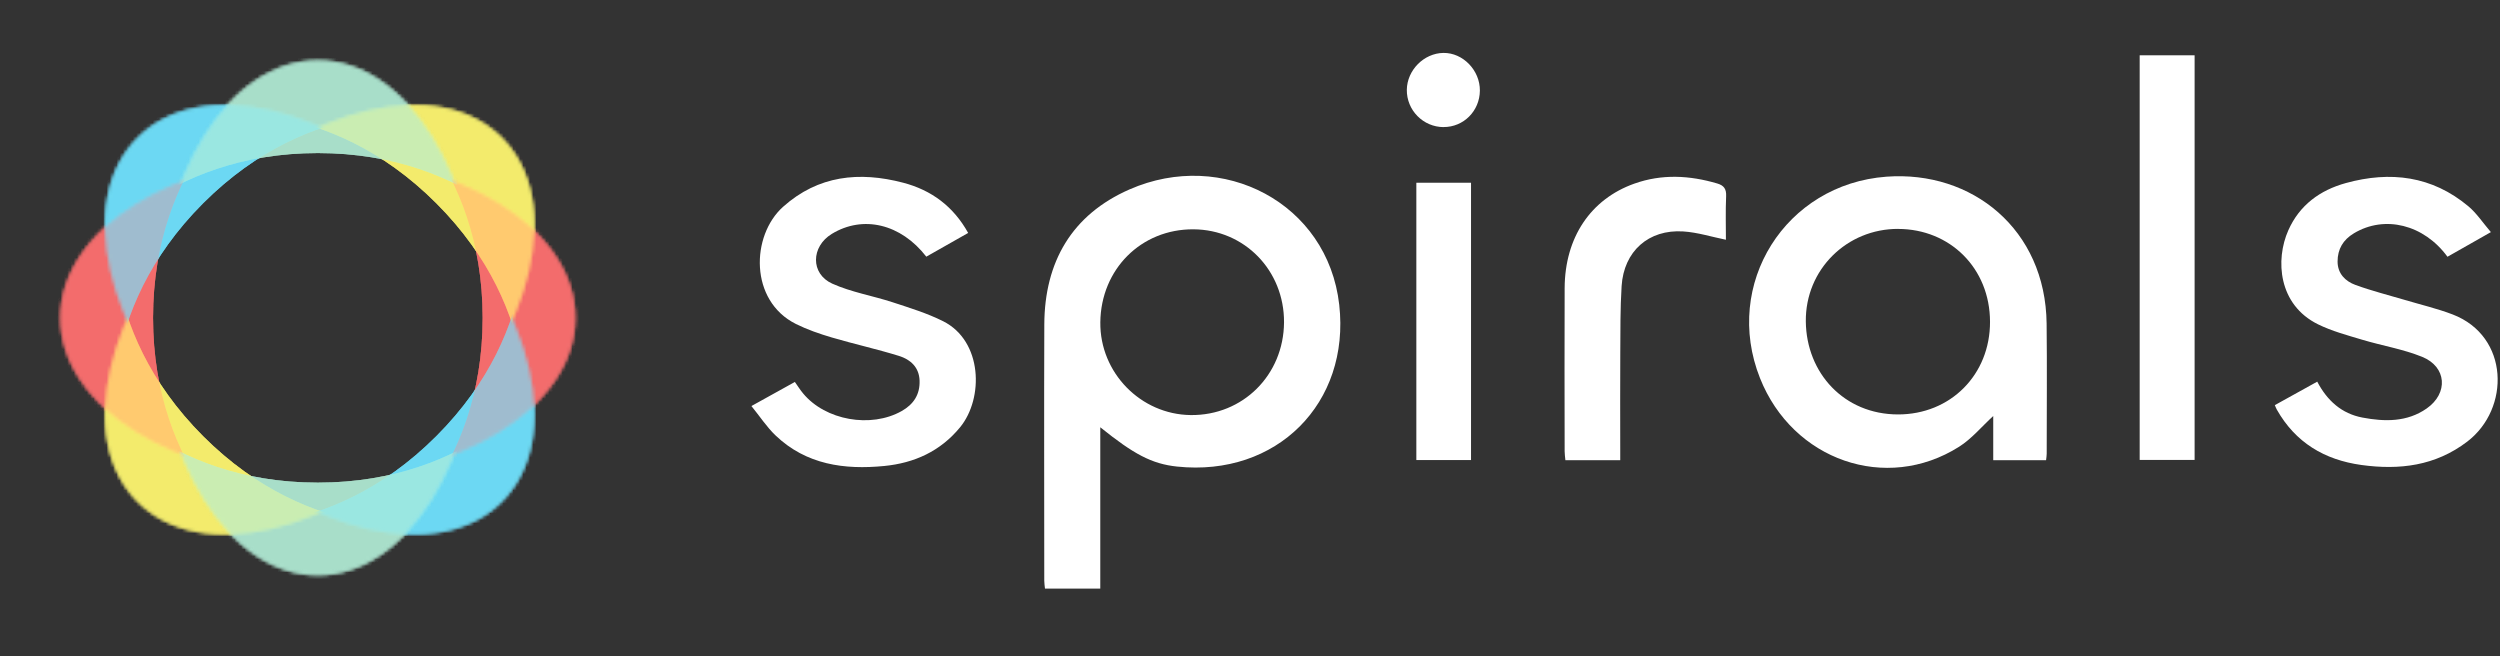 <svg width="762" height="200" viewBox="0 0 762 200" fill="none" xmlns="http://www.w3.org/2000/svg">
<rect x="0" y="0" width="762" height="200" fill="#333333" stroke="none"/>
<g clip-path="url(#clip0_2223_123)">
<mask id="mask0_2223_123" style="mask-type:alpha" maskUnits="userSpaceOnUse" x="18" y="47" width="158" height="99">
<path d="M96.883 47.875C53.578 47.875 18.473 69.816 18.473 96.881C18.473 123.946 53.578 145.887 96.883 145.887C140.187 145.887 175.293 123.946 175.293 96.881C175.293 69.816 140.187 47.875 96.883 47.875Z" fill="white"/>
</mask>
<g mask="url(#mask0_2223_123)">
<path d="M147.114 96.882C147.114 143.709 117.101 166.64 109.618 171.317C104.495 174.519 100.773 175.69 99.239 176.096C98.351 176.33 97.738 176.43 97.4 176.473C97.055 176.517 96.888 176.517 96.882 176.517V-80.766C54.977 -80.766 10.934 -70.406 -26.742 -46.858C-62.604 -24.444 -110.169 22.99 -110.169 96.882H147.114ZM96.882 176.517C96.876 176.517 96.71 176.517 96.365 176.473C96.026 176.43 95.413 176.33 94.526 176.096C92.992 175.69 89.27 174.519 84.147 171.317C76.663 166.64 46.651 143.709 46.651 96.882H303.933C303.933 22.99 256.369 -24.444 220.506 -46.858C182.83 -70.406 138.787 -80.766 96.882 -80.766V176.517ZM46.651 96.882C46.651 50.055 76.663 27.125 84.147 22.447C89.27 19.245 92.992 18.073 94.526 17.668C95.413 17.433 96.026 17.334 96.365 17.291C96.71 17.247 96.876 17.247 96.882 17.247V274.53C138.787 274.53 182.83 264.17 220.506 240.622C256.369 218.208 303.933 170.774 303.933 96.882H46.651ZM96.882 17.247C96.888 17.247 97.055 17.247 97.4 17.291C97.738 17.334 98.351 17.433 99.239 17.668C100.773 18.073 104.495 19.245 109.618 22.447C117.101 27.125 147.114 50.055 147.114 96.882H-110.169C-110.169 170.774 -62.604 218.208 -26.742 240.622C10.934 264.17 54.977 274.53 96.882 274.53V17.247Z" fill="#FF7070" fill-opacity="0.5"/>
</g>
<mask id="mask1_2223_123" style="mask-type:alpha" maskUnits="userSpaceOnUse" x="32" y="32" width="131" height="131">
<path d="M62.794 62.797C32.173 93.418 22.865 133.756 42.002 152.894C61.141 172.032 101.478 162.724 132.1 132.102C162.721 101.481 172.029 61.144 152.891 42.005C133.753 22.867 93.415 32.176 62.794 62.797Z" fill="white"/>
</mask>
<g mask="url(#mask1_2223_123)">
<path d="M132.965 61.932C166.077 95.043 161.069 132.48 159.085 141.079C157.726 146.966 155.923 150.426 155.125 151.797C154.663 152.591 154.3 153.095 154.091 153.365C153.879 153.64 153.761 153.757 153.757 153.762L-28.169 -28.165C-57.801 1.467 -81.619 39.935 -91.609 83.227C-101.118 124.435 -101.211 191.609 -48.961 243.858L132.965 61.932ZM153.757 153.762C153.752 153.766 153.635 153.884 153.36 154.096C153.09 154.305 152.586 154.668 151.793 155.13C150.421 155.928 146.961 157.731 141.074 159.09C132.475 161.074 95.038 166.081 61.927 132.97L243.853 -48.956C191.604 -101.206 124.43 -101.114 83.222 -91.604C39.93 -81.614 1.462 -57.796 -28.169 -28.165L153.757 153.762ZM61.927 132.97C28.816 99.859 33.823 62.422 35.807 53.823C37.166 47.936 38.969 44.476 39.767 43.105C40.229 42.311 40.592 41.807 40.801 41.537C41.013 41.262 41.131 41.145 41.136 41.141L223.062 223.067C252.693 193.435 276.511 154.967 286.501 111.675C296.011 70.467 296.103 3.293 243.853 -48.956L61.927 132.97ZM41.136 41.141C41.14 41.136 41.258 41.018 41.532 40.806C41.802 40.597 42.306 40.234 43.1 39.772C44.471 38.974 47.931 37.171 53.818 35.812C62.417 33.828 99.854 28.821 132.965 61.932L-48.961 243.858C3.288 296.108 70.463 296.015 111.67 286.506C154.962 276.516 193.43 252.698 223.062 223.067L41.136 41.141Z" fill="#FFF970" fill-opacity="0.5"/>
</g>
<mask id="mask2_2223_123" style="mask-type:alpha" maskUnits="userSpaceOnUse" x="32" y="32" width="131" height="131">
<path d="M132.097 62.797C101.477 32.176 61.139 22.867 42.001 42.006C22.863 61.144 32.171 101.481 62.792 132.102C93.413 162.723 133.751 172.032 152.889 152.894C172.027 133.756 162.718 93.418 132.097 62.797Z" fill="white"/>
</mask>
<g mask="url(#mask2_2223_123)">
<path d="M132.965 132.97C99.854 166.081 62.417 161.074 53.818 159.09C47.931 157.731 44.471 155.928 43.1 155.13C42.306 154.668 41.803 154.305 41.532 154.096C41.258 153.884 41.14 153.766 41.136 153.762L223.062 -28.165C193.43 -57.796 154.962 -81.614 111.67 -91.604C70.463 -101.114 3.288 -101.206 -48.961 -48.956L132.965 132.97ZM41.136 153.762C41.131 153.757 41.013 153.64 40.801 153.365C40.592 153.094 40.229 152.591 39.767 151.797C38.969 150.426 37.166 146.966 35.807 141.079C33.823 132.48 28.816 95.043 61.927 61.932L243.853 243.858C296.103 191.609 296.011 124.435 286.501 83.227C276.511 39.935 252.693 1.467 223.062 -28.165L41.136 153.762ZM61.927 61.932C95.038 28.821 132.475 33.828 141.074 35.812C146.961 37.171 150.421 38.974 151.793 39.772C152.586 40.233 153.09 40.597 153.36 40.806C153.635 41.018 153.752 41.136 153.757 41.141L-28.169 223.067C1.462 252.698 39.93 276.516 83.222 286.506C124.43 296.015 191.604 296.108 243.853 243.858L61.927 61.932ZM153.757 41.141C153.761 41.145 153.879 41.262 154.091 41.537C154.3 41.807 154.664 42.311 155.125 43.105C155.923 44.476 157.726 47.936 159.085 53.823C161.069 62.422 166.077 99.859 132.965 132.97L-48.961 -48.956C-101.211 3.293 -101.118 70.467 -91.609 111.675C-81.619 154.967 -57.801 193.435 -28.169 223.067L153.757 41.141Z" fill="#70E5FF" fill-opacity="0.5"/>
</g>
<mask id="mask3_2223_123" style="mask-type:alpha" maskUnits="userSpaceOnUse" x="47" y="18" width="99" height="158">
<path d="M47.877 96.883C47.877 140.187 69.818 175.293 96.883 175.293C123.948 175.293 145.889 140.187 145.889 96.883C145.889 53.578 123.948 18.473 96.883 18.473C69.818 18.473 47.877 53.578 47.877 96.883Z" fill="white"/>
</mask>
<g mask="url(#mask3_2223_123)">
<path d="M96.883 46.652C143.709 46.652 166.641 76.664 171.318 84.147C174.52 89.271 175.691 92.993 176.097 94.526C176.331 95.414 176.431 96.027 176.474 96.366C176.518 96.71 176.518 96.876 176.518 96.883H-80.765C-80.765 138.788 -70.405 182.831 -46.857 220.507C-24.443 256.37 22.991 303.934 96.883 303.934V46.652ZM176.518 96.883C176.518 96.889 176.518 97.056 176.474 97.4C176.431 97.739 176.331 98.352 176.097 99.24C175.691 100.774 174.52 104.495 171.318 109.618C166.641 117.102 143.709 147.114 96.883 147.114V-110.168C22.991 -110.168 -24.443 -62.603 -46.857 -26.741C-70.405 10.935 -80.765 54.978 -80.765 96.883H176.518ZM96.883 147.114C50.056 147.114 27.125 117.102 22.448 109.618C19.246 104.495 18.074 100.774 17.669 99.24C17.434 98.352 17.335 97.739 17.291 97.4C17.247 97.056 17.248 96.889 17.248 96.883H274.53C274.53 54.978 264.171 10.935 240.623 -26.741C218.209 -62.603 170.775 -110.168 96.883 -110.168V147.114ZM17.248 96.883C17.248 96.876 17.247 96.71 17.291 96.366C17.335 96.027 17.434 95.414 17.669 94.526C18.074 92.993 19.246 89.271 22.448 84.147C27.125 76.664 50.056 46.652 96.883 46.652V303.934C170.775 303.934 218.209 256.369 240.623 220.507C264.171 182.831 274.53 138.788 274.53 96.883H17.248Z" fill="#B1EAD5" fill-opacity="0.5"/>
</g>
<mask id="mask4_2223_123" style="mask-type:alpha" maskUnits="userSpaceOnUse" x="18" y="47" width="158" height="99">
<path d="M96.883 47.875C53.578 47.875 18.473 69.816 18.473 96.881C18.473 123.946 53.578 145.887 96.883 145.887C140.187 145.887 175.293 123.946 175.293 96.881C175.293 69.816 140.187 47.875 96.883 47.875Z" fill="white"/>
</mask>
<g mask="url(#mask4_2223_123)">
<path d="M147.114 96.882C147.114 143.709 117.101 166.64 109.618 171.317C104.495 174.519 100.773 175.69 99.239 176.096C98.351 176.33 97.738 176.43 97.4 176.473C97.055 176.517 96.888 176.517 96.882 176.517V-80.766C54.977 -80.766 10.934 -70.406 -26.742 -46.858C-62.604 -24.444 -110.169 22.99 -110.169 96.882H147.114ZM96.882 176.517C96.876 176.517 96.71 176.517 96.365 176.473C96.026 176.43 95.413 176.33 94.526 176.096C92.992 175.69 89.27 174.519 84.147 171.317C76.663 166.64 46.651 143.709 46.651 96.882H303.933C303.933 22.99 256.369 -24.444 220.506 -46.858C182.83 -70.406 138.787 -80.766 96.882 -80.766V176.517ZM46.651 96.882C46.651 50.055 76.663 27.125 84.147 22.447C89.27 19.245 92.992 18.073 94.526 17.668C95.413 17.433 96.026 17.334 96.365 17.291C96.71 17.247 96.876 17.247 96.882 17.247V274.53C138.787 274.53 182.83 264.17 220.506 240.622C256.369 218.208 303.933 170.774 303.933 96.882H46.651ZM96.882 17.247C96.888 17.247 97.055 17.247 97.4 17.291C97.738 17.334 98.351 17.433 99.239 17.668C100.773 18.073 104.495 19.245 109.618 22.447C117.101 27.125 147.114 50.055 147.114 96.882H-110.169C-110.169 170.774 -62.604 218.208 -26.742 240.622C10.934 264.17 54.977 274.53 96.882 274.53V17.247Z" fill="#FF7070" fill-opacity="0.5"/>
</g>
<mask id="mask5_2223_123" style="mask-type:alpha" maskUnits="userSpaceOnUse" x="32" y="32" width="131" height="131">
<path d="M62.794 62.797C32.173 93.418 22.865 133.756 42.002 152.894C61.141 172.032 101.478 162.724 132.1 132.102C162.721 101.481 172.029 61.144 152.891 42.005C133.753 22.867 93.415 32.176 62.794 62.797Z" fill="white"/>
</mask>
<g mask="url(#mask5_2223_123)">
<path d="M132.965 61.932C166.077 95.043 161.069 132.48 159.085 141.079C157.726 146.966 155.923 150.426 155.125 151.797C154.663 152.591 154.3 153.095 154.091 153.365C153.879 153.64 153.761 153.757 153.757 153.762L-28.169 -28.165C-57.801 1.467 -81.619 39.935 -91.609 83.227C-101.118 124.435 -101.211 191.609 -48.961 243.858L132.965 61.932ZM153.757 153.762C153.752 153.766 153.635 153.884 153.36 154.096C153.09 154.305 152.586 154.668 151.793 155.13C150.421 155.928 146.961 157.731 141.074 159.09C132.475 161.074 95.038 166.081 61.927 132.97L243.853 -48.956C191.604 -101.206 124.43 -101.114 83.222 -91.604C39.93 -81.614 1.462 -57.796 -28.169 -28.165L153.757 153.762ZM61.927 132.97C28.816 99.859 33.823 62.422 35.807 53.823C37.166 47.936 38.969 44.476 39.767 43.105C40.229 42.311 40.592 41.807 40.801 41.537C41.013 41.262 41.131 41.145 41.136 41.141L223.062 223.067C252.693 193.435 276.511 154.967 286.501 111.675C296.011 70.467 296.103 3.293 243.853 -48.956L61.927 132.97ZM41.136 41.141C41.14 41.136 41.258 41.018 41.532 40.806C41.802 40.597 42.306 40.234 43.1 39.772C44.471 38.974 47.931 37.171 53.818 35.812C62.417 33.828 99.854 28.821 132.965 61.932L-48.961 243.858C3.288 296.108 70.463 296.015 111.67 286.506C154.962 276.516 193.43 252.698 223.062 223.067L41.136 41.141Z" fill="#FFF970" fill-opacity="0.5"/>
</g>
<mask id="mask6_2223_123" style="mask-type:alpha" maskUnits="userSpaceOnUse" x="32" y="32" width="131" height="131">
<path d="M132.097 62.797C101.477 32.176 61.139 22.867 42.001 42.006C22.863 61.144 32.171 101.481 62.792 132.102C93.413 162.723 133.751 172.032 152.889 152.894C172.027 133.756 162.718 93.418 132.097 62.797Z" fill="white"/>
</mask>
<g mask="url(#mask6_2223_123)">
<path d="M132.965 132.97C99.854 166.081 62.417 161.074 53.818 159.09C47.931 157.731 44.471 155.928 43.1 155.13C42.306 154.668 41.803 154.305 41.532 154.096C41.258 153.884 41.14 153.766 41.136 153.762L223.062 -28.165C193.43 -57.796 154.962 -81.614 111.67 -91.604C70.463 -101.114 3.288 -101.206 -48.961 -48.956L132.965 132.97ZM41.136 153.762C41.131 153.757 41.013 153.64 40.801 153.365C40.592 153.094 40.229 152.591 39.767 151.797C38.969 150.426 37.166 146.966 35.807 141.079C33.823 132.48 28.816 95.043 61.927 61.932L243.853 243.858C296.103 191.609 296.011 124.435 286.501 83.227C276.511 39.935 252.693 1.467 223.062 -28.165L41.136 153.762ZM61.927 61.932C95.038 28.821 132.475 33.828 141.074 35.812C146.961 37.171 150.421 38.974 151.793 39.772C152.586 40.233 153.09 40.597 153.36 40.806C153.635 41.018 153.752 41.136 153.757 41.141L-28.169 223.067C1.462 252.698 39.93 276.516 83.222 286.506C124.43 296.015 191.604 296.108 243.853 243.858L61.927 61.932ZM153.757 41.141C153.761 41.145 153.879 41.262 154.091 41.537C154.3 41.807 154.664 42.311 155.125 43.105C155.923 44.476 157.726 47.936 159.085 53.823C161.069 62.422 166.077 99.859 132.965 132.97L-48.961 -48.956C-101.211 3.293 -101.118 70.467 -91.609 111.675C-81.619 154.967 -57.801 193.435 -28.169 223.067L153.757 41.141Z" fill="#70E5FF" fill-opacity="0.5"/>
</g>
<mask id="mask7_2223_123" style="mask-type:alpha" maskUnits="userSpaceOnUse" x="47" y="18" width="99" height="158">
<path d="M47.877 96.883C47.877 140.187 69.818 175.293 96.883 175.293C123.948 175.293 145.889 140.187 145.889 96.883C145.889 53.578 123.948 18.473 96.883 18.473C69.818 18.473 47.877 53.578 47.877 96.883Z" fill="white"/>
</mask>
<g mask="url(#mask7_2223_123)">
<path d="M96.883 46.652C143.709 46.652 166.641 76.664 171.318 84.147C174.52 89.271 175.691 92.993 176.097 94.526C176.331 95.414 176.431 96.027 176.474 96.366C176.518 96.71 176.518 96.876 176.518 96.883H-80.765C-80.765 138.788 -70.405 182.831 -46.857 220.507C-24.443 256.37 22.991 303.934 96.883 303.934V46.652ZM176.518 96.883C176.518 96.889 176.518 97.056 176.474 97.4C176.431 97.739 176.331 98.352 176.097 99.24C175.691 100.774 174.52 104.495 171.318 109.618C166.641 117.102 143.709 147.114 96.883 147.114V-110.168C22.991 -110.168 -24.443 -62.603 -46.857 -26.741C-70.405 10.935 -80.765 54.978 -80.765 96.883H176.518ZM96.883 147.114C50.056 147.114 27.125 117.102 22.448 109.618C19.246 104.495 18.074 100.774 17.669 99.24C17.434 98.352 17.335 97.739 17.291 97.4C17.247 97.056 17.248 96.889 17.248 96.883H274.53C274.53 54.978 264.171 10.935 240.623 -26.741C218.209 -62.603 170.775 -110.168 96.883 -110.168V147.114ZM17.248 96.883C17.248 96.876 17.247 96.71 17.291 96.366C17.335 96.027 17.434 95.414 17.669 94.526C18.074 92.993 19.246 89.271 22.448 84.147C27.125 76.664 50.056 46.652 96.883 46.652V303.934C170.775 303.934 218.209 256.369 240.623 220.507C264.171 182.831 274.53 138.788 274.53 96.883H17.248Z" fill="#B1EAD5" fill-opacity="0.5"/>
</g>
<mask id="mask8_2223_123" style="mask-type:alpha" maskUnits="userSpaceOnUse" x="18" y="47" width="158" height="99">
<path d="M96.883 47.875C53.578 47.875 18.473 69.816 18.473 96.881C18.473 123.946 53.578 145.887 96.883 145.887C140.187 145.887 175.293 123.946 175.293 96.881C175.293 69.816 140.187 47.875 96.883 47.875Z" fill="white"/>
</mask>
<g mask="url(#mask8_2223_123)">
<path d="M147.114 96.882C147.114 143.709 117.101 166.64 109.618 171.317C104.495 174.519 100.773 175.69 99.239 176.096C98.351 176.33 97.738 176.43 97.4 176.473C97.055 176.517 96.888 176.517 96.882 176.517V-80.766C54.977 -80.766 10.934 -70.406 -26.742 -46.858C-62.604 -24.444 -110.169 22.99 -110.169 96.882H147.114ZM96.882 176.517C96.876 176.517 96.71 176.517 96.365 176.473C96.026 176.43 95.413 176.33 94.526 176.096C92.992 175.69 89.27 174.519 84.147 171.317C76.663 166.64 46.651 143.709 46.651 96.882H303.933C303.933 22.99 256.369 -24.444 220.506 -46.858C182.83 -70.406 138.787 -80.766 96.882 -80.766V176.517ZM46.651 96.882C46.651 50.055 76.663 27.125 84.147 22.447C89.27 19.245 92.992 18.073 94.526 17.668C95.413 17.433 96.026 17.334 96.365 17.291C96.71 17.247 96.876 17.247 96.882 17.247V274.53C138.787 274.53 182.83 264.17 220.506 240.622C256.369 218.208 303.933 170.774 303.933 96.882H46.651ZM96.882 17.247C96.888 17.247 97.055 17.247 97.4 17.291C97.738 17.334 98.351 17.433 99.239 17.668C100.773 18.073 104.495 19.245 109.618 22.447C117.101 27.125 147.114 50.055 147.114 96.882H-110.169C-110.169 170.774 -62.604 218.208 -26.742 240.622C10.934 264.17 54.977 274.53 96.882 274.53V17.247Z" fill="#FF7070" fill-opacity="0.5"/>
</g>
<mask id="mask9_2223_123" style="mask-type:alpha" maskUnits="userSpaceOnUse" x="32" y="32" width="131" height="131">
<path d="M62.794 62.797C32.173 93.418 22.865 133.756 42.002 152.894C61.141 172.032 101.478 162.724 132.1 132.102C162.721 101.481 172.029 61.144 152.891 42.005C133.753 22.867 93.415 32.176 62.794 62.797Z" fill="white"/>
</mask>
<g mask="url(#mask9_2223_123)">
<path d="M132.965 61.932C166.077 95.043 161.069 132.48 159.085 141.079C157.726 146.966 155.923 150.426 155.125 151.797C154.663 152.591 154.3 153.095 154.091 153.365C153.879 153.64 153.761 153.757 153.757 153.762L-28.169 -28.165C-57.801 1.467 -81.619 39.935 -91.609 83.227C-101.118 124.435 -101.211 191.609 -48.961 243.858L132.965 61.932ZM153.757 153.762C153.752 153.766 153.635 153.884 153.36 154.096C153.09 154.305 152.586 154.668 151.793 155.13C150.421 155.928 146.961 157.731 141.074 159.09C132.475 161.074 95.038 166.081 61.927 132.97L243.853 -48.956C191.604 -101.206 124.43 -101.114 83.222 -91.604C39.93 -81.614 1.462 -57.796 -28.169 -28.165L153.757 153.762ZM61.927 132.97C28.816 99.859 33.823 62.422 35.807 53.823C37.166 47.936 38.969 44.476 39.767 43.105C40.229 42.311 40.592 41.807 40.801 41.537C41.013 41.262 41.131 41.145 41.136 41.141L223.062 223.067C252.693 193.435 276.511 154.967 286.501 111.675C296.011 70.467 296.103 3.293 243.853 -48.956L61.927 132.97ZM41.136 41.141C41.14 41.136 41.258 41.018 41.532 40.806C41.802 40.597 42.306 40.234 43.1 39.772C44.471 38.974 47.931 37.171 53.818 35.812C62.417 33.828 99.854 28.821 132.965 61.932L-48.961 243.858C3.288 296.108 70.463 296.015 111.67 286.506C154.962 276.516 193.43 252.698 223.062 223.067L41.136 41.141Z" fill="#FFF970" fill-opacity="0.5"/>
</g>
<mask id="mask10_2223_123" style="mask-type:alpha" maskUnits="userSpaceOnUse" x="32" y="32" width="131" height="131">
<path d="M132.097 62.797C101.477 32.176 61.139 22.867 42.001 42.006C22.863 61.144 32.171 101.481 62.792 132.102C93.413 162.723 133.751 172.032 152.889 152.894C172.027 133.756 162.718 93.418 132.097 62.797Z" fill="white"/>
</mask>
<g mask="url(#mask10_2223_123)">
<path d="M132.965 132.97C99.854 166.081 62.417 161.074 53.818 159.09C47.931 157.731 44.471 155.928 43.1 155.13C42.306 154.668 41.803 154.305 41.532 154.096C41.258 153.884 41.14 153.766 41.136 153.762L223.062 -28.165C193.43 -57.796 154.962 -81.614 111.67 -91.604C70.463 -101.114 3.288 -101.206 -48.961 -48.956L132.965 132.97ZM41.136 153.762C41.131 153.757 41.013 153.64 40.801 153.365C40.592 153.094 40.229 152.591 39.767 151.797C38.969 150.426 37.166 146.966 35.807 141.079C33.823 132.48 28.816 95.043 61.927 61.932L243.853 243.858C296.103 191.609 296.011 124.435 286.501 83.227C276.511 39.935 252.693 1.467 223.062 -28.165L41.136 153.762ZM61.927 61.932C95.038 28.821 132.475 33.828 141.074 35.812C146.961 37.171 150.421 38.974 151.793 39.772C152.586 40.233 153.09 40.597 153.36 40.806C153.635 41.018 153.752 41.136 153.757 41.141L-28.169 223.067C1.462 252.698 39.93 276.516 83.222 286.506C124.43 296.015 191.604 296.108 243.853 243.858L61.927 61.932ZM153.757 41.141C153.761 41.145 153.879 41.262 154.091 41.537C154.3 41.807 154.664 42.311 155.125 43.105C155.923 44.476 157.726 47.936 159.085 53.823C161.069 62.422 166.077 99.859 132.965 132.97L-48.961 -48.956C-101.211 3.293 -101.118 70.467 -91.609 111.675C-81.619 154.967 -57.801 193.435 -28.169 223.067L153.757 41.141Z" fill="#70E5FF" fill-opacity="0.5"/>
</g>
<mask id="mask11_2223_123" style="mask-type:alpha" maskUnits="userSpaceOnUse" x="47" y="18" width="99" height="158">
<path d="M47.877 96.883C47.877 140.187 69.818 175.293 96.883 175.293C123.948 175.293 145.889 140.187 145.889 96.883C145.889 53.578 123.948 18.473 96.883 18.473C69.818 18.473 47.877 53.578 47.877 96.883Z" fill="white"/>
</mask>
<g mask="url(#mask11_2223_123)">
<path d="M96.883 46.652C143.709 46.652 166.641 76.664 171.318 84.147C174.52 89.271 175.691 92.993 176.097 94.526C176.331 95.414 176.431 96.027 176.474 96.366C176.518 96.71 176.518 96.876 176.518 96.883H-80.765C-80.765 138.788 -70.405 182.831 -46.857 220.507C-24.443 256.37 22.991 303.934 96.883 303.934V46.652ZM176.518 96.883C176.518 96.889 176.518 97.056 176.474 97.4C176.431 97.739 176.331 98.352 176.097 99.24C175.691 100.774 174.52 104.495 171.318 109.618C166.641 117.102 143.709 147.114 96.883 147.114V-110.168C22.991 -110.168 -24.443 -62.603 -46.857 -26.741C-70.405 10.935 -80.765 54.978 -80.765 96.883H176.518ZM96.883 147.114C50.056 147.114 27.125 117.102 22.448 109.618C19.246 104.495 18.074 100.774 17.669 99.24C17.434 98.352 17.335 97.739 17.291 97.4C17.247 97.056 17.248 96.889 17.248 96.883H274.53C274.53 54.978 264.171 10.935 240.623 -26.741C218.209 -62.603 170.775 -110.168 96.883 -110.168V147.114ZM17.248 96.883C17.248 96.876 17.247 96.71 17.291 96.366C17.335 96.027 17.434 95.414 17.669 94.526C18.074 92.993 19.246 89.271 22.448 84.147C27.125 76.664 50.056 46.652 96.883 46.652V303.934C170.775 303.934 218.209 256.369 240.623 220.507C264.171 182.831 274.53 138.788 274.53 96.883H17.248Z" fill="#B1EAD5" fill-opacity="0.5"/>
</g>
<mask id="mask12_2223_123" style="mask-type:alpha" maskUnits="userSpaceOnUse" x="18" y="47" width="158" height="99">
<path d="M96.883 47.875C53.578 47.875 18.473 69.816 18.473 96.881C18.473 123.946 53.578 145.887 96.883 145.887C140.187 145.887 175.293 123.946 175.293 96.881C175.293 69.816 140.187 47.875 96.883 47.875Z" fill="white"/>
</mask>
<g mask="url(#mask12_2223_123)">
<path d="M147.114 96.882C147.114 143.709 117.101 166.64 109.618 171.317C104.495 174.519 100.773 175.69 99.239 176.096C98.351 176.33 97.738 176.43 97.4 176.473C97.055 176.517 96.888 176.517 96.882 176.517V-80.766C54.977 -80.766 10.934 -70.406 -26.742 -46.858C-62.604 -24.444 -110.169 22.99 -110.169 96.882H147.114ZM96.882 176.517C96.876 176.517 96.71 176.517 96.365 176.473C96.026 176.43 95.413 176.33 94.526 176.096C92.992 175.69 89.27 174.519 84.147 171.317C76.663 166.64 46.651 143.709 46.651 96.882H303.933C303.933 22.99 256.369 -24.444 220.506 -46.858C182.83 -70.406 138.787 -80.766 96.882 -80.766V176.517ZM46.651 96.882C46.651 50.055 76.663 27.125 84.147 22.447C89.27 19.245 92.992 18.073 94.526 17.668C95.413 17.433 96.026 17.334 96.365 17.291C96.71 17.247 96.876 17.247 96.882 17.247V274.53C138.787 274.53 182.83 264.17 220.506 240.622C256.369 218.208 303.933 170.774 303.933 96.882H46.651ZM96.882 17.247C96.888 17.247 97.055 17.247 97.4 17.291C97.738 17.334 98.351 17.433 99.239 17.668C100.773 18.073 104.495 19.245 109.618 22.447C117.101 27.125 147.114 50.055 147.114 96.882H-110.169C-110.169 170.774 -62.604 218.208 -26.742 240.622C10.934 264.17 54.977 274.53 96.882 274.53V17.247Z" fill="#FF7070" fill-opacity="0.5"/>
</g>
<mask id="mask13_2223_123" style="mask-type:alpha" maskUnits="userSpaceOnUse" x="32" y="32" width="131" height="131">
<path d="M62.794 62.797C32.173 93.418 22.865 133.756 42.002 152.894C61.141 172.032 101.478 162.724 132.1 132.102C162.721 101.481 172.029 61.144 152.891 42.005C133.753 22.867 93.415 32.176 62.794 62.797Z" fill="white"/>
</mask>
<g mask="url(#mask13_2223_123)">
<path d="M132.965 61.932C166.077 95.043 161.069 132.48 159.085 141.079C157.726 146.966 155.923 150.426 155.125 151.797C154.663 152.591 154.3 153.095 154.091 153.365C153.879 153.64 153.761 153.757 153.757 153.762L-28.169 -28.165C-57.801 1.467 -81.619 39.935 -91.609 83.227C-101.118 124.435 -101.211 191.609 -48.961 243.858L132.965 61.932ZM153.757 153.762C153.752 153.766 153.635 153.884 153.36 154.096C153.09 154.305 152.586 154.668 151.793 155.13C150.421 155.928 146.961 157.731 141.074 159.09C132.475 161.074 95.038 166.081 61.927 132.97L243.853 -48.956C191.604 -101.206 124.43 -101.114 83.222 -91.604C39.93 -81.614 1.462 -57.796 -28.169 -28.165L153.757 153.762ZM61.927 132.97C28.816 99.859 33.823 62.422 35.807 53.823C37.166 47.936 38.969 44.476 39.767 43.105C40.229 42.311 40.592 41.807 40.801 41.537C41.013 41.262 41.131 41.145 41.136 41.141L223.062 223.067C252.693 193.435 276.511 154.967 286.501 111.675C296.011 70.467 296.103 3.293 243.853 -48.956L61.927 132.97ZM41.136 41.141C41.14 41.136 41.258 41.018 41.532 40.806C41.802 40.597 42.306 40.234 43.1 39.772C44.471 38.974 47.931 37.171 53.818 35.812C62.417 33.828 99.854 28.821 132.965 61.932L-48.961 243.858C3.288 296.108 70.463 296.015 111.67 286.506C154.962 276.516 193.43 252.698 223.062 223.067L41.136 41.141Z" fill="#FFF970" fill-opacity="0.5"/>
</g>
<mask id="mask14_2223_123" style="mask-type:alpha" maskUnits="userSpaceOnUse" x="32" y="32" width="131" height="131">
<path d="M132.097 62.797C101.477 32.176 61.139 22.867 42.001 42.006C22.863 61.144 32.171 101.481 62.792 132.102C93.413 162.723 133.751 172.032 152.889 152.894C172.027 133.756 162.718 93.418 132.097 62.797Z" fill="white"/>
</mask>
<g mask="url(#mask14_2223_123)">
<path d="M132.965 132.97C99.854 166.081 62.417 161.074 53.818 159.09C47.931 157.731 44.471 155.928 43.1 155.13C42.306 154.668 41.803 154.305 41.532 154.096C41.258 153.884 41.14 153.766 41.136 153.762L223.062 -28.165C193.43 -57.796 154.962 -81.614 111.67 -91.604C70.463 -101.114 3.288 -101.206 -48.961 -48.956L132.965 132.97ZM41.136 153.762C41.131 153.757 41.013 153.64 40.801 153.365C40.592 153.094 40.229 152.591 39.767 151.797C38.969 150.426 37.166 146.966 35.807 141.079C33.823 132.48 28.816 95.043 61.927 61.932L243.853 243.858C296.103 191.609 296.011 124.435 286.501 83.227C276.511 39.935 252.693 1.467 223.062 -28.165L41.136 153.762ZM61.927 61.932C95.038 28.821 132.475 33.828 141.074 35.812C146.961 37.171 150.421 38.974 151.793 39.772C152.586 40.233 153.09 40.597 153.36 40.806C153.635 41.018 153.752 41.136 153.757 41.141L-28.169 223.067C1.462 252.698 39.93 276.516 83.222 286.506C124.43 296.015 191.604 296.108 243.853 243.858L61.927 61.932ZM153.757 41.141C153.761 41.145 153.879 41.262 154.091 41.537C154.3 41.807 154.664 42.311 155.125 43.105C155.923 44.476 157.726 47.936 159.085 53.823C161.069 62.422 166.077 99.859 132.965 132.97L-48.961 -48.956C-101.211 3.293 -101.118 70.467 -91.609 111.675C-81.619 154.967 -57.801 193.435 -28.169 223.067L153.757 41.141Z" fill="#70E5FF" fill-opacity="0.5"/>
</g>
<mask id="mask15_2223_123" style="mask-type:alpha" maskUnits="userSpaceOnUse" x="47" y="18" width="99" height="158">
<path d="M47.877 96.883C47.877 140.187 69.818 175.293 96.883 175.293C123.948 175.293 145.889 140.187 145.889 96.883C145.889 53.578 123.948 18.473 96.883 18.473C69.818 18.473 47.877 53.578 47.877 96.883Z" fill="white"/>
</mask>
<g mask="url(#mask15_2223_123)">
<path d="M96.883 46.652C143.709 46.652 166.641 76.664 171.318 84.147C174.52 89.271 175.691 92.993 176.097 94.526C176.331 95.414 176.431 96.027 176.474 96.366C176.518 96.71 176.518 96.876 176.518 96.883H-80.765C-80.765 138.788 -70.405 182.831 -46.857 220.507C-24.443 256.37 22.991 303.934 96.883 303.934V46.652ZM176.518 96.883C176.518 96.889 176.518 97.056 176.474 97.4C176.431 97.739 176.331 98.352 176.097 99.24C175.691 100.774 174.52 104.495 171.318 109.618C166.641 117.102 143.709 147.114 96.883 147.114V-110.168C22.991 -110.168 -24.443 -62.603 -46.857 -26.741C-70.405 10.935 -80.765 54.978 -80.765 96.883H176.518ZM96.883 147.114C50.056 147.114 27.125 117.102 22.448 109.618C19.246 104.495 18.074 100.774 17.669 99.24C17.434 98.352 17.335 97.739 17.291 97.4C17.247 97.056 17.248 96.889 17.248 96.883H274.53C274.53 54.978 264.171 10.935 240.623 -26.741C218.209 -62.603 170.775 -110.168 96.883 -110.168V147.114ZM17.248 96.883C17.248 96.876 17.247 96.71 17.291 96.366C17.335 96.027 17.434 95.414 17.669 94.526C18.074 92.993 19.246 89.271 22.448 84.147C27.125 76.664 50.056 46.652 96.883 46.652V303.934C170.775 303.934 218.209 256.369 240.623 220.507C264.171 182.831 274.53 138.788 274.53 96.883H17.248Z" fill="#B1EAD5" fill-opacity="0.5"/>
</g>
<path d="M335.365 130.23V179.399H318.509C318.432 178.596 318.292 177.794 318.292 176.992C318.292 150.956 318.203 124.933 318.305 98.898C318.381 79.852 326.681 65.452 344.265 57.737C372.63 45.298 404.7 61.849 408.2 92.901C411.575 122.896 389.117 145.406 358.765 142.21C351.036 141.395 345.513 138.403 335.365 130.23ZM391.371 98.248C391.459 82.449 379.326 69.984 363.755 69.895C347.817 69.806 335.555 82.054 335.378 98.248C335.213 113.577 347.665 126.334 362.93 126.512C378.817 126.69 391.268 114.302 391.371 98.248Z" fill="white"/>
<path d="M623.632 140.273H607.538V126.803C604.051 129.986 600.996 133.729 597.125 136.173C574.883 150.241 546.403 140.311 536.448 115.256C525.051 86.571 544.2 56.131 574.996 53.852C601.071 51.929 623.48 69.855 623.809 98.628C623.964 111.843 623.835 125.058 623.835 138.274C623.835 138.885 623.722 139.496 623.645 140.26L623.632 140.273ZM578.561 69.766C562.967 69.728 550.248 82.103 550.413 97.979C550.58 113.74 562.1 126.281 578.474 126.319C594.503 126.357 606.596 114.224 606.558 98.081C606.535 81.759 594.361 69.804 578.561 69.779V69.766Z" fill="white"/>
<path d="M242.273 116.415C243.19 117.701 243.903 118.86 244.768 119.891C251.567 128.141 265.457 130.585 274.827 125.289C278.481 123.227 280.429 120.235 280.289 116.008C280.149 111.908 277.475 109.553 274.013 108.484C267.265 106.396 260.339 104.868 253.553 102.869C249.81 101.762 246.067 100.476 242.591 98.744C228.383 91.653 228.879 71.792 238.695 63.02C249.403 53.458 261.905 52.185 275.26 55.686C283.93 57.953 290.614 62.931 295.096 71.002C290.754 73.46 286.54 75.853 282.339 78.234C274.573 68.214 263.051 65.49 253.527 71.295C247.187 75.165 246.984 83.441 253.68 86.458C259.486 89.068 265.979 90.138 272.09 92.136C277.284 93.843 282.581 95.459 287.457 97.904C299.501 103.939 299.883 121.406 292.638 130.229C286.604 137.575 278.672 141.127 269.544 142.031C257.385 143.228 245.761 141.649 236.416 132.75C233.705 130.165 231.617 126.932 229.032 123.762C233.73 121.164 237.944 118.822 242.26 116.428L242.273 116.415Z" fill="white"/>
<path d="M693.371 123.483C697.639 121.115 701.865 118.785 706.294 116.328C709.326 122.121 713.742 126.08 720.071 127.277C726.855 128.563 733.668 128.678 739.639 124.514C746.323 119.855 745.762 111.783 738.239 108.753C732.407 106.398 726.055 105.366 719.994 103.546C715.449 102.183 710.778 100.936 706.549 98.861C694.391 92.877 693.475 79.203 697.484 70.189C700.897 62.512 707.123 57.967 715.029 55.79C728.575 52.06 741.294 53.613 752.346 62.869C754.891 64.995 756.775 67.898 759.22 70.749C754.523 73.423 750.242 75.855 745.991 78.261C738.771 68.394 726.829 65.491 717.475 71.106C714.162 73.092 712.494 75.944 712.494 79.712C712.494 83.379 714.839 85.709 717.92 86.842C722.858 88.65 728.004 89.936 733.055 91.438C737.907 92.889 742.884 94.048 747.597 95.856C764.846 102.502 765.216 124.565 751.975 134.636C742.3 141.995 731.387 143.331 719.752 141.727C708.471 140.161 699.662 134.89 693.971 124.845C693.768 124.489 693.626 124.081 693.358 123.47L693.371 123.483Z" fill="white"/>
<path d="M652.174 16.855H668.916V140.185H652.174V16.855Z" fill="white"/>
<path d="M493.862 140.26H477.133C477.055 139.395 476.904 138.491 476.904 137.587C476.891 120.972 476.826 104.37 476.904 87.756C476.991 72.415 484.797 60.714 498.152 55.966C506.517 52.986 514.981 53.432 523.423 55.927C525.459 56.526 526.223 57.595 526.123 59.81C525.92 64.343 526.059 68.875 526.059 73.077C521.652 72.185 517.4 70.823 513.071 70.543C502.481 69.856 494.942 76.578 494.268 87.196C493.836 94.045 493.91 100.933 493.862 107.808C493.797 117.433 493.849 127.058 493.849 136.683V140.26H493.862Z" fill="white"/>
<path d="M431.703 55.699H448.368V140.223H431.703V55.699Z" fill="white"/>
<path d="M439.99 38.741C433.777 38.716 428.722 33.585 428.8 27.359C428.877 21.388 433.993 16.219 439.938 16.13C445.909 16.041 451.132 21.452 451.067 27.639C451.003 33.84 446.103 38.754 439.99 38.728V38.741Z" fill="white"/>
</g>
<defs>
<clipPath id="clip0_2223_123">
<rect width="761.29" height="200" fill="white"/>
</clipPath>
</defs>
</svg>
